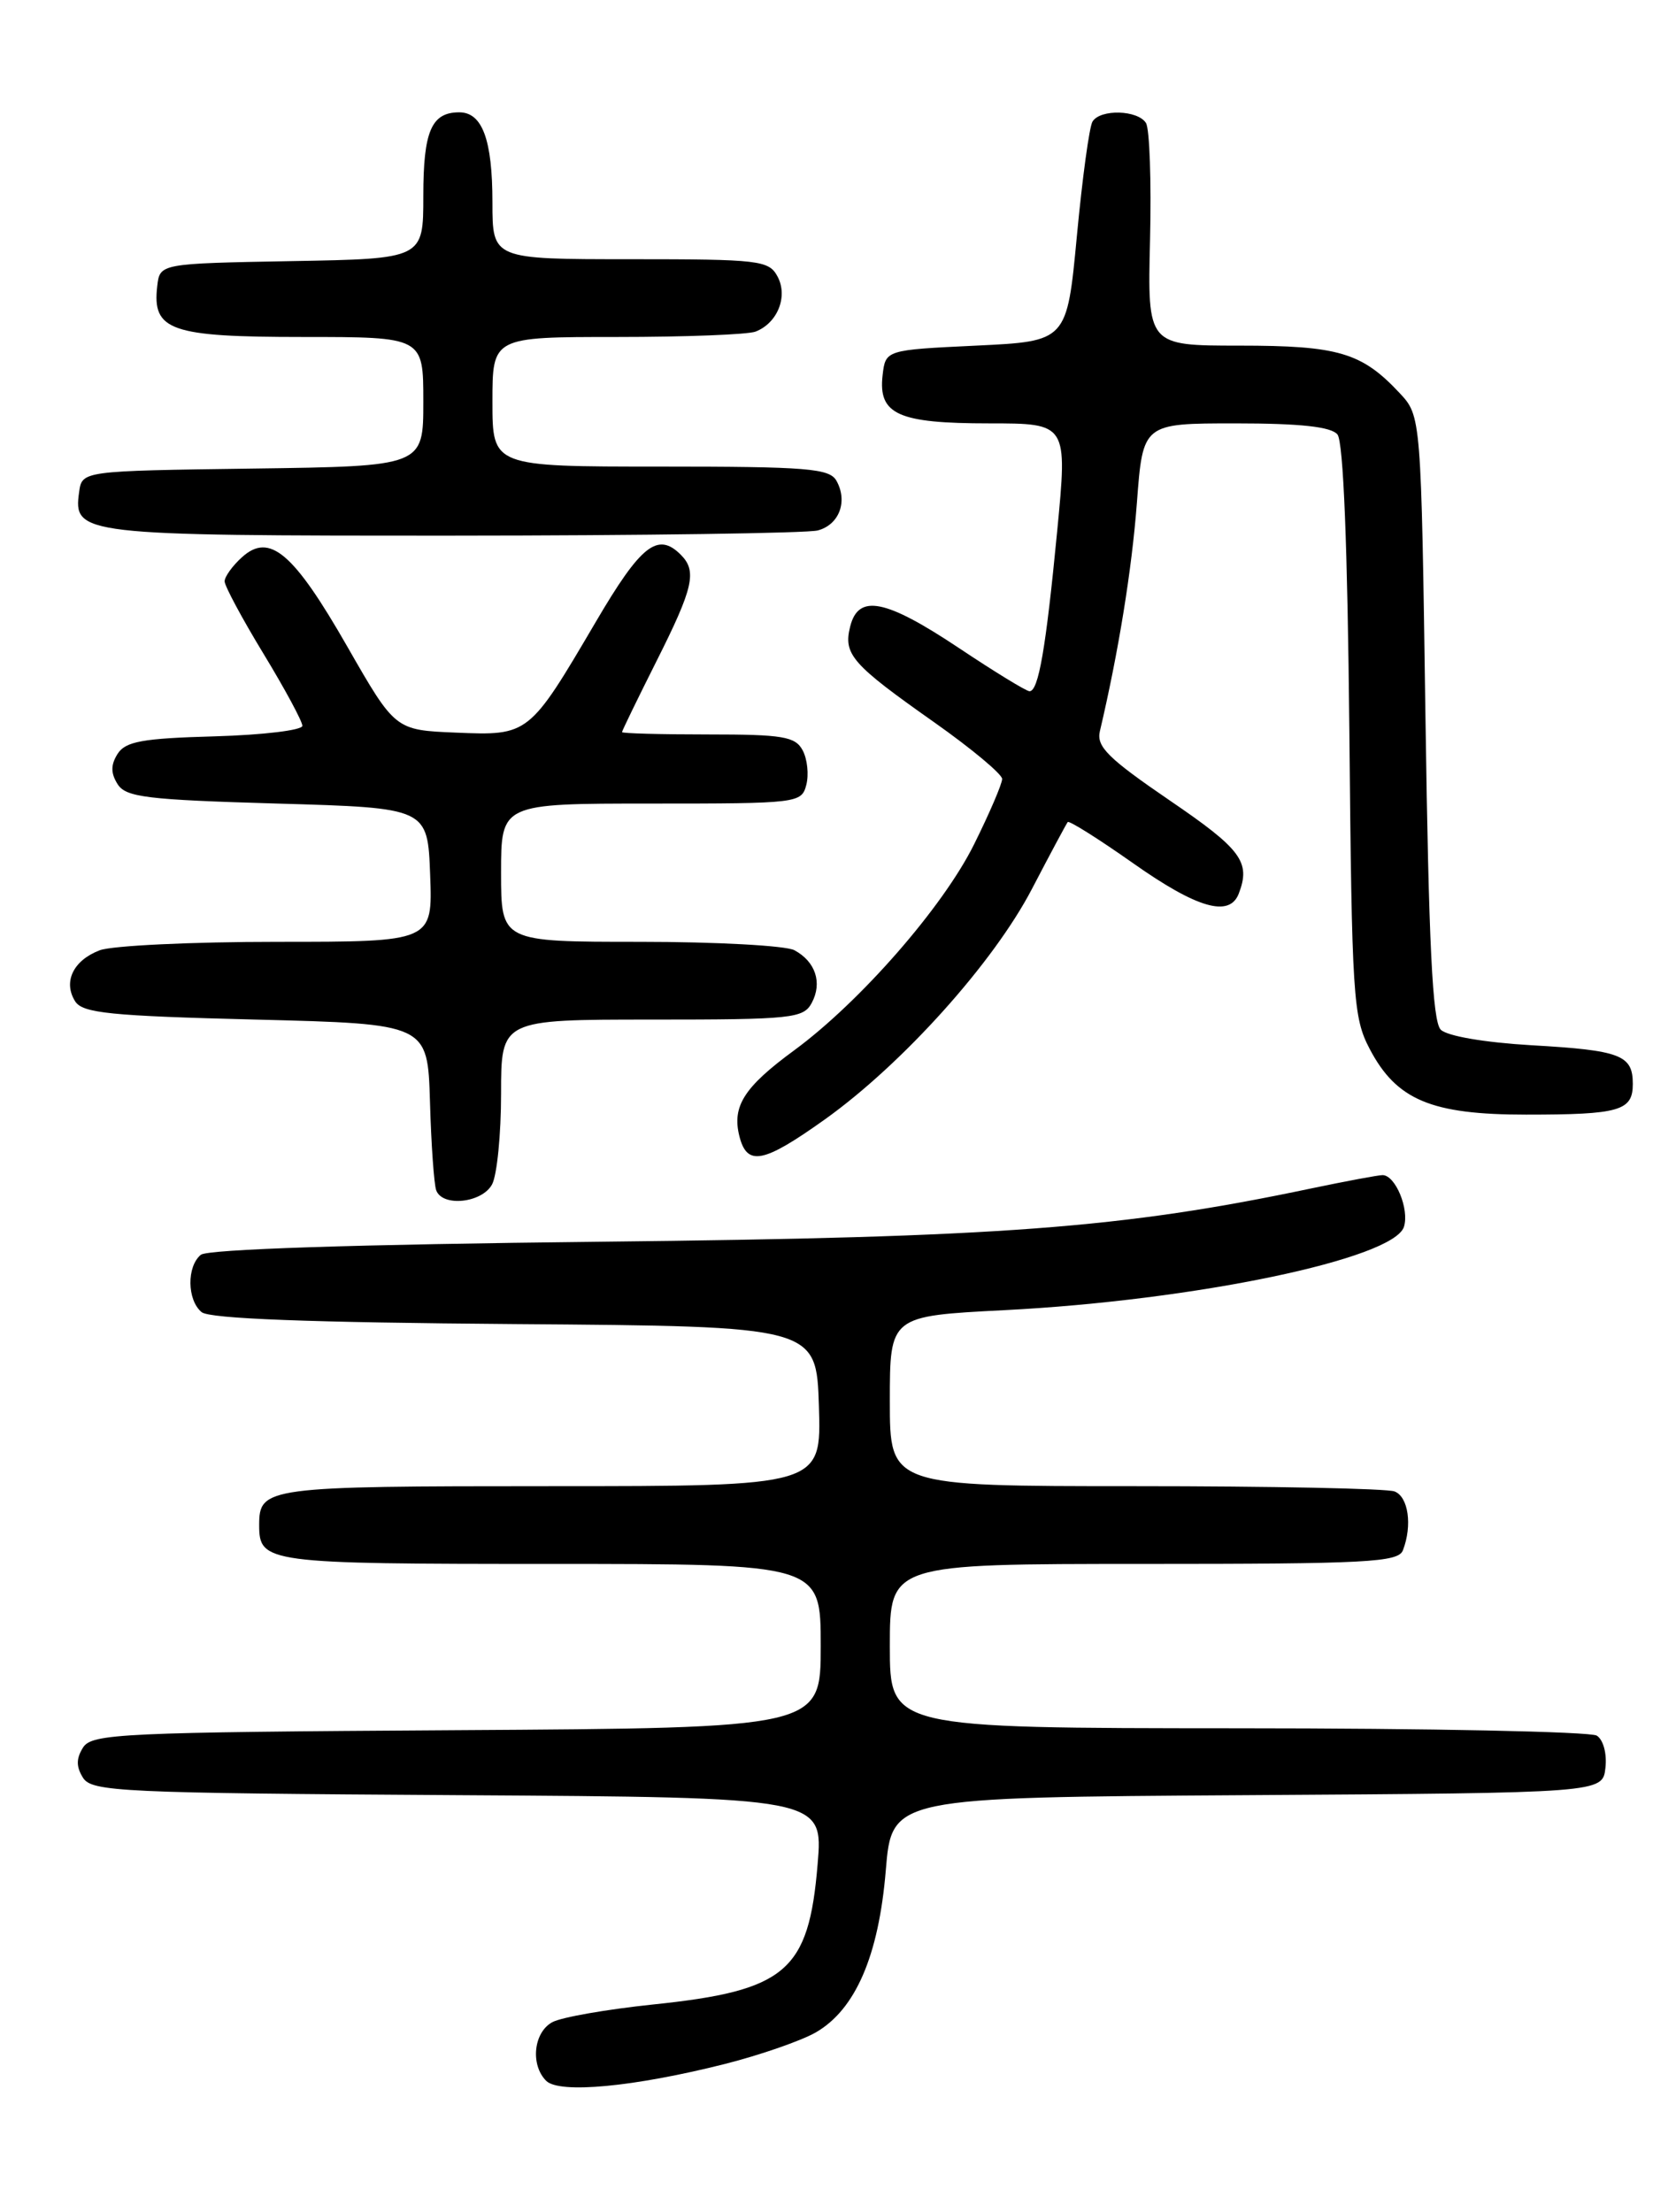 <?xml version="1.0" encoding="UTF-8" standalone="no"?>
<!DOCTYPE svg PUBLIC "-//W3C//DTD SVG 1.1//EN" "http://www.w3.org/Graphics/SVG/1.1/DTD/svg11.dtd" >
<svg xmlns="http://www.w3.org/2000/svg" xmlns:xlink="http://www.w3.org/1999/xlink" version="1.1" viewBox="0 0 194 256">
 <g >
 <path fill="currentColor"
d=" M 83.91 238.87 C 87.98 237.84 92.70 236.20 94.41 235.23 C 99.01 232.59 101.71 226.37 102.53 216.48 C 103.23 208.02 103.23 208.02 144.37 207.76 C 185.50 207.50 185.50 207.50 185.83 204.61 C 186.02 202.97 185.59 201.35 184.83 200.87 C 184.10 200.41 165.39 200.02 143.25 200.02 C 103.00 200.00 103.00 200.00 103.00 190.50 C 103.00 181.00 103.00 181.00 132.39 181.00 C 158.27 181.00 161.86 180.81 162.39 179.42 C 163.50 176.54 163.02 173.22 161.42 172.61 C 160.55 172.27 147.05 172.00 131.42 172.00 C 103.00 172.00 103.00 172.00 103.00 162.16 C 103.00 152.31 103.00 152.31 116.25 151.63 C 138.28 150.51 161.33 145.70 162.51 141.98 C 163.15 139.94 161.52 136.00 160.03 136.00 C 159.54 136.00 155.85 136.69 151.83 137.53 C 129.85 142.16 115.91 143.21 69.50 143.71 C 41.08 144.02 24.04 144.58 23.25 145.22 C 21.60 146.57 21.65 150.47 23.34 151.86 C 24.25 152.62 35.85 153.06 59.59 153.24 C 94.50 153.50 94.50 153.50 94.79 162.75 C 95.08 172.00 95.08 172.00 63.74 172.00 C 30.80 172.00 30.00 172.11 30.00 176.50 C 30.00 180.89 30.80 181.00 63.70 181.00 C 95.00 181.00 95.00 181.00 95.00 190.49 C 95.00 199.98 95.00 199.98 52.86 200.24 C 13.98 200.48 10.63 200.64 9.61 202.25 C 8.81 203.53 8.81 204.47 9.61 205.75 C 10.63 207.36 13.99 207.52 53.00 207.76 C 95.29 208.02 95.29 208.02 94.64 215.76 C 93.61 228.17 91.00 230.39 75.56 231.99 C 70.23 232.55 65.00 233.46 63.94 234.03 C 61.76 235.20 61.37 238.97 63.22 240.82 C 64.74 242.34 73.37 241.53 83.91 238.87 Z  M 56.96 137.07 C 57.53 136.00 58.00 131.28 58.00 126.57 C 58.00 118.00 58.00 118.00 75.46 118.00 C 91.69 118.00 93.00 117.86 93.96 116.07 C 95.21 113.74 94.40 111.29 91.95 109.97 C 90.95 109.44 82.90 109.00 74.07 109.00 C 58.00 109.00 58.00 109.00 58.00 101.00 C 58.00 93.00 58.00 93.00 75.38 93.00 C 92.36 93.00 92.78 92.95 93.33 90.84 C 93.64 89.65 93.45 87.85 92.91 86.84 C 92.06 85.24 90.61 85.00 81.96 85.00 C 76.48 85.00 72.00 84.88 72.00 84.73 C 72.00 84.58 73.80 80.88 76.00 76.50 C 80.27 68.01 80.70 66.10 78.80 64.20 C 76.13 61.53 74.18 63.08 68.96 71.98 C 61.25 85.10 61.21 85.14 52.79 84.79 C 45.74 84.50 45.74 84.50 40.20 74.83 C 33.97 63.95 31.20 61.60 28.01 64.49 C 26.90 65.49 26.00 66.75 26.00 67.28 C 26.00 67.81 28.02 71.58 30.50 75.66 C 32.98 79.74 35.00 83.49 35.00 84.00 C 35.00 84.51 30.44 85.06 24.86 85.22 C 16.48 85.45 14.52 85.81 13.61 87.25 C 12.81 88.52 12.81 89.48 13.61 90.75 C 14.57 92.27 16.96 92.56 32.11 93.00 C 49.50 93.50 49.50 93.50 49.79 101.25 C 50.08 109.00 50.08 109.00 32.11 109.00 C 22.22 109.00 12.96 109.44 11.54 109.98 C 8.48 111.15 7.28 113.63 8.70 115.89 C 9.56 117.25 12.75 117.58 29.61 118.00 C 49.50 118.50 49.50 118.50 49.77 127.50 C 49.91 132.45 50.24 137.06 50.49 137.75 C 51.20 139.72 55.80 139.23 56.96 137.07 Z  M 95.47 129.56 C 104.48 123.13 115.04 111.38 119.48 102.82 C 121.58 98.79 123.43 95.34 123.59 95.14 C 123.75 94.94 127.15 97.08 131.14 99.89 C 138.57 105.13 142.32 106.21 143.39 103.42 C 144.79 99.77 143.71 98.30 135.40 92.64 C 128.27 87.77 126.90 86.41 127.31 84.64 C 129.47 75.46 131.01 65.94 131.60 58.16 C 132.29 49.00 132.29 49.00 143.02 49.00 C 150.51 49.00 154.08 49.39 154.81 50.28 C 155.50 51.10 155.98 63.24 156.19 84.53 C 156.48 115.50 156.62 117.74 158.55 121.41 C 161.65 127.31 165.68 129.00 176.65 129.00 C 187.47 129.00 189.00 128.56 189.00 125.45 C 189.00 122.10 187.60 121.56 177.27 120.97 C 171.84 120.65 167.51 119.91 166.77 119.17 C 165.81 118.22 165.38 109.27 165.00 83.03 C 164.50 48.16 164.50 48.16 162.00 45.48 C 157.62 40.80 154.92 40.00 143.46 40.00 C 132.82 40.00 132.82 40.00 133.12 27.74 C 133.28 21.00 133.07 14.92 132.65 14.24 C 131.71 12.72 127.36 12.60 126.46 14.07 C 126.09 14.66 125.28 20.62 124.65 27.32 C 123.50 39.50 123.50 39.50 113.00 40.00 C 102.50 40.50 102.50 40.50 102.16 43.45 C 101.65 47.96 103.96 49.00 114.48 49.00 C 123.57 49.00 123.57 49.00 122.37 61.48 C 121.06 75.07 120.21 80.00 119.17 80.00 C 118.80 80.00 115.12 77.75 111.00 75.00 C 102.49 69.33 99.36 68.71 98.41 72.51 C 97.60 75.74 98.59 76.87 108.16 83.61 C 112.47 86.65 116.00 89.60 116.00 90.15 C 116.00 90.71 114.54 94.12 112.75 97.72 C 109.15 104.98 99.58 115.93 91.94 121.55 C 86.13 125.81 84.72 128.02 85.58 131.48 C 86.47 135.01 88.33 134.65 95.47 129.56 Z  M 94.66 61.39 C 97.14 60.73 98.16 58.03 96.82 55.64 C 96.02 54.21 93.45 54.00 76.45 54.00 C 57.00 54.00 57.00 54.00 57.00 46.50 C 57.00 39.00 57.00 39.00 71.42 39.00 C 79.35 39.00 86.56 38.72 87.45 38.38 C 90.00 37.40 91.24 34.31 90.00 32.00 C 89.00 30.13 87.91 30.00 72.96 30.00 C 57.00 30.00 57.00 30.00 57.00 23.43 C 57.00 16.17 55.83 13.00 53.16 13.00 C 49.94 13.00 49.00 15.18 49.00 22.67 C 49.00 29.95 49.00 29.95 33.75 30.22 C 18.50 30.50 18.50 30.50 18.20 33.12 C 17.60 38.26 19.74 39.00 35.07 39.00 C 49.00 39.00 49.00 39.00 49.00 46.48 C 49.00 53.96 49.00 53.96 29.25 54.23 C 9.50 54.50 9.50 54.50 9.16 56.94 C 8.46 61.90 9.29 62.00 52.44 61.99 C 74.47 61.98 93.47 61.71 94.66 61.39 Z "/>
</g>
</svg>
